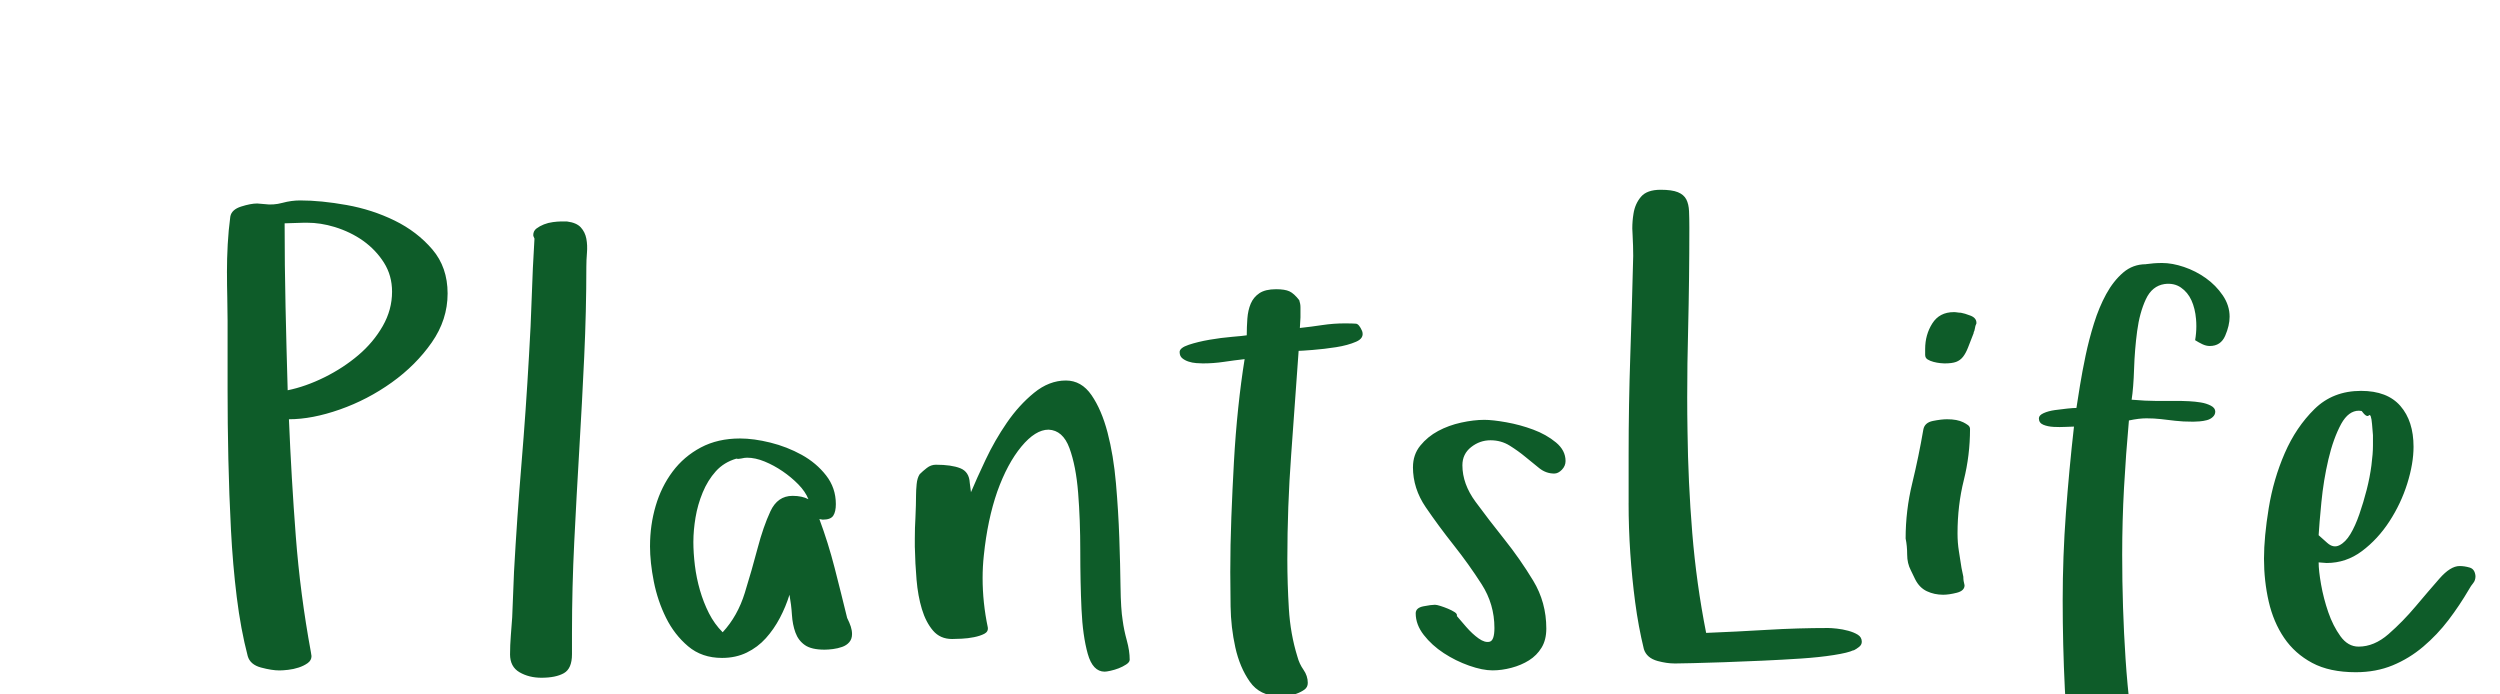 <?xml version="1.0"?>
<svg version="1.1" xmlns="http://www.w3.org/2000/svg" width="180" height="50" style=""><path fill="#0e5c29" d="M16.34,19.639q0-1.033,0.055-2.043t0.187-2q0.088-0.505,0.78-0.725t1.154-0.22l0.527,0.044q0.637,0.088,1.285-0.088t1.285-0.176q1.494,0,3.34,0.33t3.461,1.121t2.714,2.076t1.099,3.175t-1.143,3.527t-2.878,2.878t-3.735,1.945t-3.669,0.703q0.176,4.241,0.494,8.416t1.088,8.35l0.044,0.286q0,0.308-0.275,0.505t-0.648,0.319t-0.758,0.165t-0.626,0.044q-0.549,0-1.329-0.209t-0.956-0.824q-0.505-1.934-0.791-4.252t-0.417-4.845t-0.187-5.087t-0.055-4.999l0-4.944q0-0.813-0.022-1.692t-0.022-1.78z M20.493,16.079q0,3.01,0.066,6.01t0.154,6.01q1.296-0.264,2.648-0.934t2.439-1.593t1.758-2.098t0.67-2.472q0-1.165-0.582-2.087t-1.505-1.582q-0.901-0.637-2.043-0.989q-1.011-0.308-1.978-0.308l-0.242,0z M36.724,47.104q0-0.637,0.055-1.34t0.099-1.318l0.132-3.296q0.22-3.955,0.538-7.778t0.538-7.734q0.132-2.153,0.198-4.23t0.198-4.23q-0.088-0.176-0.088-0.242q0-0.308,0.231-0.483t0.538-0.297t0.648-0.165t0.516-0.044l0.505,0q0.681,0.088,0.989,0.428t0.396,0.813t0.044,1.011t-0.044,1q0,3.186-0.154,6.493t-0.352,6.636t-0.363,6.658t-0.165,6.581l0,1.538q0,1.033-0.582,1.362t-1.615,0.33q-0.901,0-1.582-0.396t-0.681-1.296z M46.802,39.304q0-1.494,0.406-2.878t1.219-2.472t2.032-1.736t2.823-0.648q0.989,0,2.186,0.297t2.252,0.879t1.758,1.483t0.703,2.065q0,0.549-0.187,0.835t-0.758,0.286l-0.242-0.044q0.637,1.714,1.099,3.516t0.901,3.604q0.176,0.352,0.264,0.626t0.088,0.538q0,0.352-0.198,0.582t-0.516,0.341t-0.659,0.154t-0.604,0.044q-0.945,0-1.417-0.33t-0.681-0.901t-0.253-1.285t-0.176-1.439q-0.264,0.857-0.692,1.67t-1.011,1.461t-1.373,1.033t-1.78,0.385q-1.45,0-2.439-0.835t-1.593-2.054t-0.879-2.604t-0.275-2.571z M49.922,38.997q0,0.813,0.11,1.714t0.363,1.78t0.648,1.659t0.989,1.373q1.077-1.165,1.593-2.834t0.923-3.219t0.923-2.659t1.593-1.11q0.681,0,1.143,0.242q-0.22-0.549-0.725-1.066t-1.132-0.945t-1.296-0.703t-1.263-0.275q-0.176,0-0.406,0.055t-0.363,0.011q-0.901,0.264-1.483,0.912t-0.945,1.527t-0.516,1.802t-0.154,1.736z M65.867,39.414l0-0.637q0-0.791,0.044-1.494q0.044-0.989,0.044-1.626q0-0.352,0.044-0.802t0.22-0.714q0.22-0.22,0.516-0.45t0.648-0.231q1.121,0,1.758,0.253t0.681,1.044l0.088,0.681q0.396-0.945,1.055-2.34t1.527-2.659t1.956-2.153t2.296-0.89q1.121,0,1.846,1.055t1.154,2.692t0.604,3.647t0.242,3.944t0.088,3.527t0.154,2.406q0.088,0.681,0.297,1.439t0.209,1.395q0,0.176-0.253,0.341t-0.538,0.275t-0.582,0.176t-0.428,0.066q-0.857,0-1.219-1.285t-0.45-3.219t-0.088-4.186t-0.154-4.186t-0.626-3.219t-1.505-1.329q-0.945,0-1.956,1.219t-1.736,3.241q-0.703,2.021-0.967,4.592q-0.088,0.813-0.088,1.626q0,1.78,0.374,3.56q0.044,0.308-0.253,0.461t-0.736,0.242t-0.89,0.11t-0.692,0.022q-0.857,0-1.373-0.604t-0.802-1.549t-0.385-2.12t-0.121-2.318z M84.932,25.352q0-0.308,0.659-0.527t1.494-0.363t1.615-0.209t1.066-0.11q0-0.593,0.044-1.198t0.242-1.077t0.626-0.758t1.198-0.286q0.637,0,0.967,0.154t0.703,0.637q0.088,0.264,0.088,0.505l0,0.736t-0.044,0.758q0.813-0.088,1.615-0.209t1.615-0.121q0.593,0,0.813,0.022t0.439,0.527q0.176,0.505-0.428,0.769t-1.45,0.396t-1.681,0.198t-1.011,0.066q-0.264,3.779-0.538,7.493t-0.275,7.537q0,1.714,0.11,3.538t0.615,3.45q0.132,0.505,0.439,0.945t0.308,0.945q0,0.308-0.242,0.483t-0.582,0.297t-0.681,0.143t-0.56,0.022q-1.384,0-2.109-1.033t-1.044-2.472t-0.341-2.955t-0.022-2.461q0-1.934,0.077-3.955t0.187-3.999t0.308-3.867t0.461-3.516q-0.769,0.088-1.505,0.198t-1.505,0.11q-0.176,0-0.472-0.022t-0.56-0.11t-0.45-0.242t-0.187-0.439z M101.734,33.635q0-0.901,0.527-1.549t1.285-1.055t1.659-0.604t1.67-0.198q0.593,0,1.582,0.176t1.934,0.527t1.637,0.923t0.692,1.34q0,0.352-0.264,0.626t-0.549,0.275q-0.593,0-1.077-0.385t-1-0.813t-1.132-0.813t-1.384-0.385t-1.395,0.494t-0.626,1.307q0,1.34,0.945,2.626t2.076,2.703t2.076,2.977t0.945,3.45q0,0.813-0.341,1.373t-0.901,0.912t-1.263,0.538t-1.362,0.187q-0.725,0-1.692-0.341t-1.824-0.901t-1.439-1.307t-0.582-1.56q0-0.396,0.56-0.505t0.824-0.11q0.132,0,0.406,0.088t0.538,0.198t0.472,0.242t0.165,0.286q0.22,0.264,0.67,0.78t0.901,0.835t0.791,0.231t0.341-0.989q0-1.714-0.923-3.153t-2.01-2.812t-2.01-2.725t-0.923-2.889z M117.261,36.206l0-3.472q0-3.604,0.121-7.152t0.209-7.152q0-0.681-0.044-1.516q-0.022-0.242-0.022-0.461q0-0.549,0.088-1.077q0.11-0.703,0.538-1.208t1.417-0.505q0.813,0,1.241,0.176t0.604,0.516t0.198,0.857t0.022,1.198q0,3.647-0.088,7.317q-0.066,2.439-0.066,4.878q0,1.23,0.022,2.461q0.044,3.647,0.341,7.295t1,7.207q2.197-0.088,4.395-0.22t4.395-0.132q0.22,0,0.626,0.044t0.813,0.154t0.692,0.286t0.286,0.505q0,0.22-0.198,0.374t-0.374,0.242l-0.044,0q-0.352,0.176-1.395,0.341t-2.373,0.253t-2.791,0.154t-2.747,0.11t-2.23,0.066t-1.165,0.022l-0.198,0q-0.527,0-1.187-0.176q-0.791-0.22-0.989-0.857q-0.396-1.626-0.626-3.373t-0.352-3.549t-0.121-3.604z M137.205,38.777q0-2.021,0.472-3.966t0.802-3.878q0.088-0.505,0.692-0.626t1.022-0.121q0.725,0,1.165,0.22q0.176,0.088,0.33,0.198t0.154,0.286q0,1.89-0.45,3.691t-0.45,3.823q0,0.681,0.099,1.285t0.187,1.198l0.132,0.637q0,0.176,0.022,0.308t0.066,0.308q0,0.396-0.56,0.538t-0.978,0.143q-0.637,0-1.176-0.253t-0.846-0.868l-0.308-0.637q-0.264-0.505-0.264-1.132t-0.11-1.154z M138.611,25.549l0-0.417q0-1.033,0.516-1.846t1.549-0.813q0.132,0,0.253,0.022t0.253,0.022q0.264,0.044,0.692,0.209t0.428,0.516l0,0.044q-0.088,0.176-0.11,0.363t-0.11,0.319l0.044-0.044q-0.264,0.681-0.428,1.099t-0.363,0.67t-0.494,0.363t-0.846,0.11q-0.088,0-0.308-0.022t-0.472-0.088t-0.428-0.176t-0.176-0.33z M146.8,30.12q0-0.22,0.341-0.374t0.813-0.22t0.901-0.11t0.648-0.044q0.088-0.593,0.253-1.604t0.406-2.164t0.604-2.318t0.879-2.109t1.219-1.549t1.648-0.604l-0.044,0q0.308-0.044,0.604-0.066t0.604-0.022q0.725,0,1.571,0.286t1.571,0.802t1.219,1.241t0.494,1.538q0,0.637-0.319,1.373t-1.11,0.736q-0.264,0-0.538-0.132t-0.516-0.286q0.088-0.505,0.088-1.011q0-0.264-0.022-0.505q-0.066-0.769-0.33-1.351t-0.758-0.923t-1.176-0.253q-0.901,0.132-1.351,1.099t-0.626,2.296t-0.22,2.703t-0.176,2.23q1.033,0.088,1.747,0.088l1.791,0q0.176,0,0.604,0.022t0.835,0.088t0.725,0.231t0.319,0.428q0,0.22-0.176,0.385t-0.428,0.231t-0.527,0.088t-0.45,0.022q-0.769,0-1.307-0.066t-1.033-0.121t-1.033-0.055t-1.263,0.154q-0.22,2.439-0.352,4.834t-0.132,4.834q0,3.823,0.242,7.493t0.879,7.449q0.088,0.352,0.154,0.802t0.066,0.868q0,0.396-0.242,0.648t-0.604,0.363t-0.747,0.154t-0.692,0.044q-1.252,0-1.758-0.385t-0.725-1.549q-0.549-3.098-0.703-6.251t-0.154-6.361q0-3.142,0.231-6.273t0.582-6.229q-0.176,0-0.604,0.022t-0.857,0t-0.747-0.154t-0.319-0.461z M163.008,40.205q0-1.538,0.341-3.625t1.154-3.955t2.142-3.175t3.351-1.307q1.89,0,2.834,1.088t0.945,2.933q0,1.208-0.45,2.648t-1.285,2.725t-1.978,2.142t-2.549,0.857l-0.571-0.044q0,0.593,0.176,1.593t0.516,1.989t0.879,1.736t1.307,0.747q1.121,0,2.153-0.901t1.956-2t1.714-2t1.45-0.901q0.352,0,0.725,0.11t0.417,0.615q0,0.308-0.165,0.505t-0.297,0.439q-0.681,1.165-1.483,2.219t-1.813,1.912t-2.208,1.351t-2.648,0.494q-1.89,0-3.142-0.67t-2.021-1.802t-1.11-2.615t-0.341-3.109z M166.942,38.535l0.615,0.549q0.439,0.396,0.879,0.176t0.791-0.802t0.648-1.439t0.527-1.758t0.341-1.758t0.11-1.428l0-0.747t-0.066-0.791t-0.231-0.626t-0.516-0.319q-0.11-0.022-0.198-0.022q-0.747,0-1.274,0.945q-0.571,1.055-0.923,2.56t-0.505,3.087t-0.198,2.373z"/><path fill="#" d=""/></svg>

